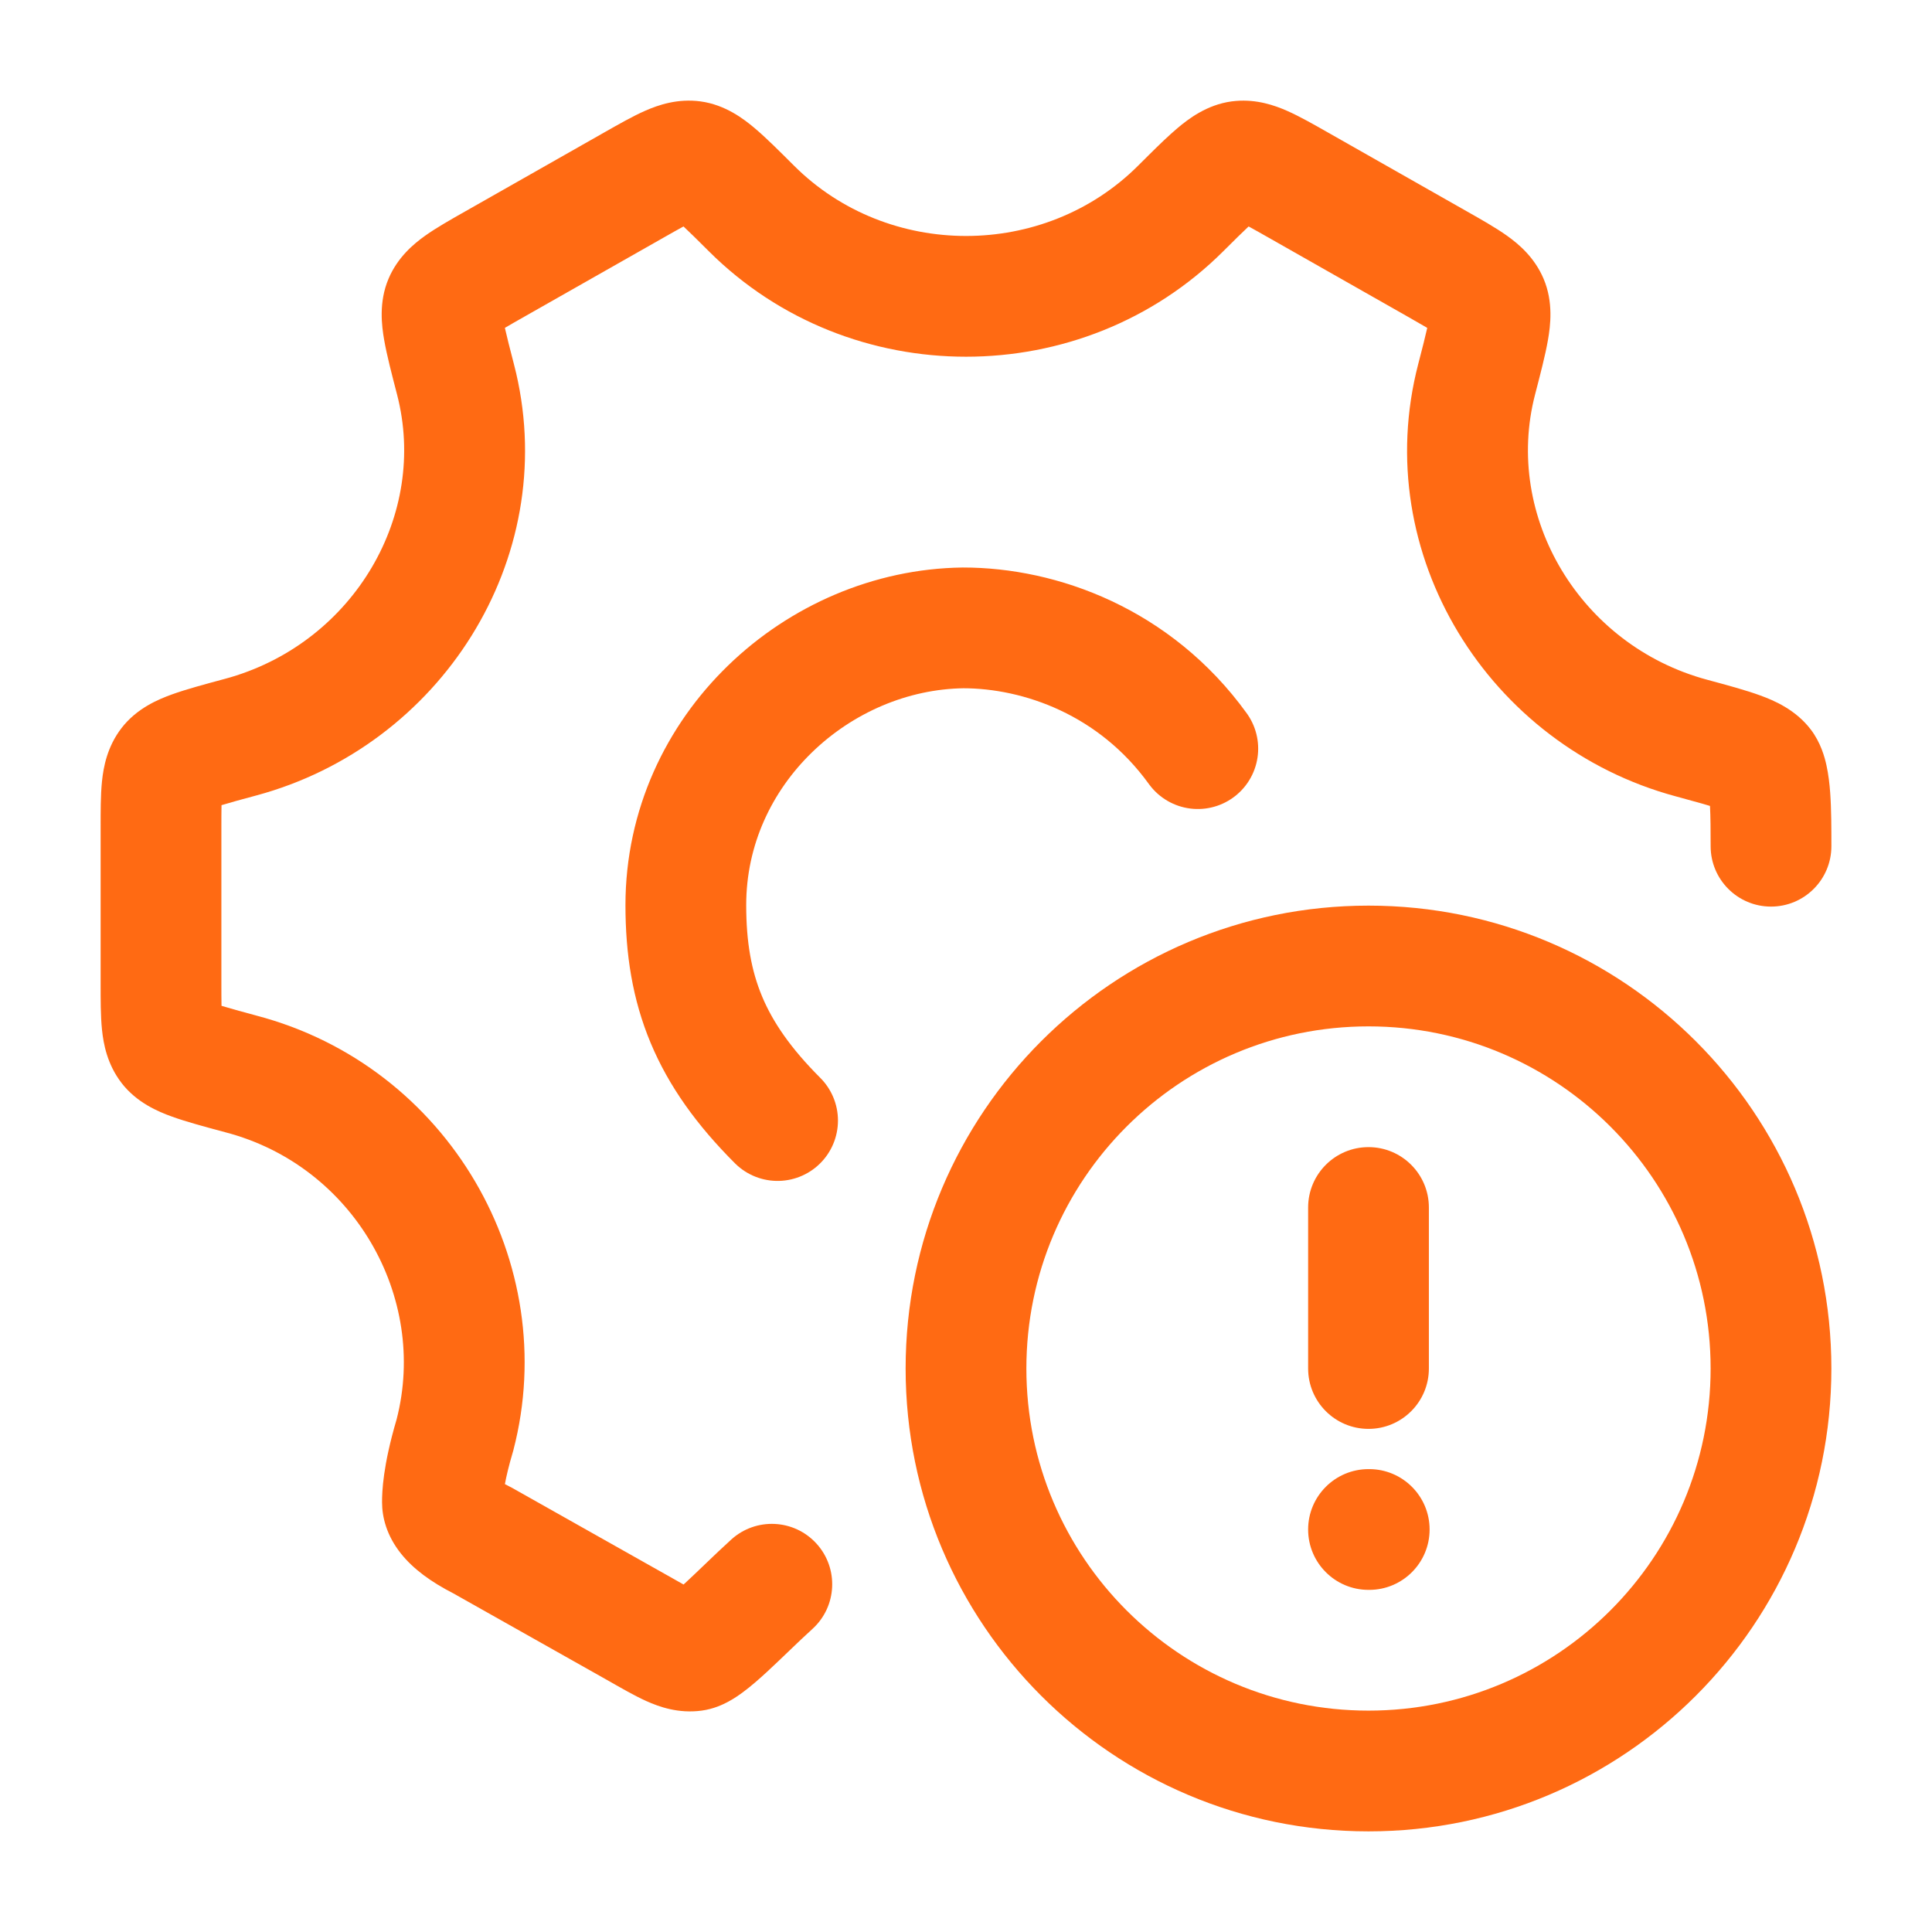 <svg width="128" height="128" viewBox="0 0 128 128" fill="none" xmlns="http://www.w3.org/2000/svg">
<path d="M6.667 65.122V54.863C6.667 53.796 6.662 52.686 6.757 51.765C6.854 50.816 7.103 49.474 8.041 48.25L8.042 48.248C9.062 46.916 10.511 46.327 11.378 46.012C12.34 45.663 13.581 45.332 14.9 44.976L15.292 44.866C23.471 42.443 28.372 34.091 26.305 26.134V26.134C25.955 24.784 25.625 23.525 25.449 22.506C25.293 21.599 25.08 20.03 25.739 18.473C26.342 17.048 27.393 16.168 28.171 15.614C28.927 15.076 29.899 14.529 30.835 13.998L40.033 8.775C40.95 8.255 41.904 7.707 42.745 7.338C43.615 6.955 44.894 6.514 46.411 6.718C48.06 6.941 49.282 7.887 49.985 8.478C50.761 9.13 51.656 10.03 52.608 10.979C58.83 17.186 69.179 17.185 75.4 10.979L76.103 10.28C76.793 9.596 77.442 8.968 78.023 8.479C78.725 7.888 79.948 6.941 81.597 6.718L81.879 6.688C83.272 6.57 84.447 6.98 85.263 7.339C86.104 7.708 87.058 8.255 87.975 8.775L97.174 13.998H97.174C98.11 14.529 99.082 15.076 99.838 15.614C100.616 16.168 101.666 17.049 102.269 18.474C102.928 20.031 102.716 21.6 102.559 22.508C102.384 23.526 102.053 24.785 101.703 26.134V26.135C99.6 34.23 104.7 42.769 113.1 45.034C114.428 45.392 115.669 45.726 116.636 46.081C117.509 46.401 118.943 46.996 119.957 48.318H119.958C120.636 49.203 120.892 50.176 121.007 50.7C121.143 51.318 121.214 51.957 121.255 52.522C121.336 53.646 121.334 54.954 121.334 56.064C121.334 58.273 119.543 60.064 117.334 60.064C115.125 60.064 113.334 58.273 113.334 56.064C113.334 55.013 113.329 54.122 113.291 53.395C113.138 53.348 112.971 53.298 112.785 53.245L111.017 52.758C98.613 49.413 90.693 36.697 93.96 24.124C94.24 23.046 94.432 22.291 94.558 21.725C94.536 21.712 94.513 21.697 94.49 21.683L93.224 20.955L84.026 15.732C83.52 15.445 83.122 15.219 82.777 15.032C82.759 15.022 82.741 15.013 82.723 15.004C82.32 15.379 81.795 15.899 81.049 16.642C71.706 25.964 56.302 25.964 46.958 16.642C46.212 15.899 45.688 15.379 45.285 15.004C45.268 15.013 45.25 15.022 45.232 15.032C44.887 15.219 44.489 15.445 43.983 15.732L34.785 20.955C34.269 21.247 33.863 21.478 33.518 21.682C33.495 21.696 33.472 21.71 33.45 21.723C33.576 22.29 33.769 23.045 34.048 24.124L34.194 24.714C37.068 37.102 29.183 49.411 16.983 52.701H16.982C15.942 52.981 15.214 53.18 14.676 53.345C14.676 53.368 14.675 53.391 14.675 53.414C14.667 53.811 14.667 54.274 14.667 54.863V65.122C14.667 65.71 14.667 66.174 14.675 66.571C14.675 66.594 14.676 66.616 14.676 66.638C15.214 66.803 15.942 67.004 16.982 67.284H16.981C29.712 70.626 37.235 83.673 34.015 96.069L33.997 96.139L33.976 96.21C33.705 97.118 33.545 97.816 33.451 98.325C33.456 98.328 33.461 98.331 33.465 98.334L33.789 98.503L33.878 98.547L33.964 98.595L44.109 104.313L44.121 104.319C44.592 104.586 44.96 104.796 45.286 104.977C45.315 104.95 45.347 104.924 45.378 104.896C45.8 104.507 46.263 104.062 46.793 103.554C47.307 103.061 47.874 102.52 48.445 102.001C50.08 100.515 52.609 100.635 54.095 102.269C55.581 103.904 55.461 106.434 53.827 107.92C53.342 108.36 52.844 108.835 52.328 109.33C51.827 109.81 51.292 110.325 50.795 110.783C50.308 111.231 49.761 111.714 49.223 112.112C48.953 112.312 48.616 112.544 48.236 112.748C47.898 112.929 47.279 113.226 46.486 113.333C44.955 113.539 43.681 113.088 42.816 112.698C42.01 112.335 41.066 111.784 40.181 111.282L30.049 105.573C28.562 104.811 27.39 103.96 26.573 102.939C25.606 101.731 25.312 100.51 25.312 99.52C25.312 98.838 25.363 97.132 26.276 94.039C28.373 85.922 23.413 77.232 14.93 75.016L14.916 75.012L14.9 75.008C13.581 74.653 12.339 74.322 11.377 73.972C10.509 73.658 9.061 73.067 8.041 71.735L8.042 71.734C7.104 70.51 6.854 69.168 6.757 68.218C6.662 67.298 6.667 66.189 6.667 65.122Z" fill="#FF6A13"/>
<path d="M79.357 49.599C75.197 43.839 68.925 41.599 63.805 41.599C54.205 41.727 45.438 49.658 45.438 59.967C45.438 65.651 47.038 69.759 51.517 74.239" stroke="#FF6A13" stroke-width="8" stroke-linecap="round"/>
<path d="M113.333 90.667C113.333 78.149 103.185 68 90.667 68C78.149 68 68 78.149 68 90.667C68 103.185 78.149 113.333 90.667 113.333C103.185 113.333 113.333 103.185 113.333 90.667ZM90.715 97.333C92.924 97.333 94.715 99.124 94.715 101.333C94.715 103.542 92.924 105.333 90.715 105.333H90.667C88.458 105.333 86.667 103.542 86.667 101.333C86.667 99.124 88.458 97.333 90.667 97.333H90.715ZM86.667 90.667V80C86.667 77.791 88.458 76 90.667 76C92.876 76 94.667 77.791 94.667 80V90.667C94.667 92.876 92.876 94.667 90.667 94.667C88.458 94.667 86.667 92.876 86.667 90.667ZM121.333 90.667C121.333 107.603 107.603 121.333 90.667 121.333C73.731 121.333 60 107.603 60 90.667C60 73.73 73.73 60 90.667 60C107.603 60 121.333 73.731 121.333 90.667Z" fill="#FF6A13"/>
</svg>
